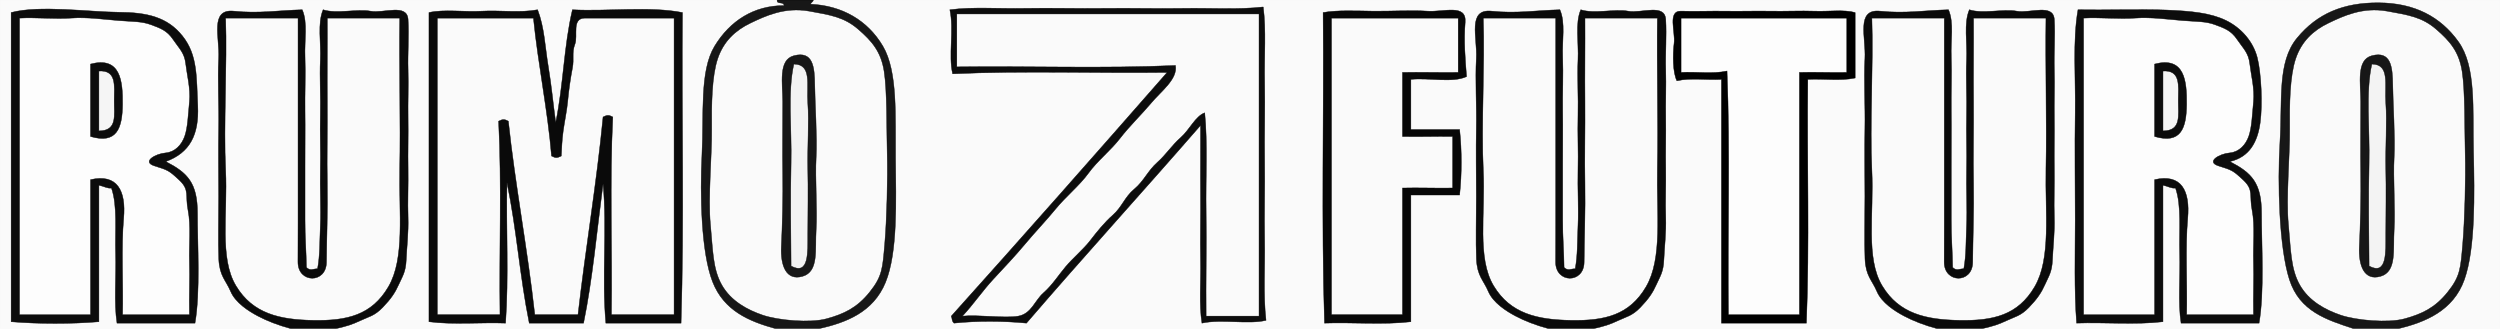 <?xml version="1.0" encoding="UTF-8"?>
<svg viewBox="0 0 1795 236" xmlns="http://www.w3.org/2000/svg" xmlns:v="https://svgstorm.com">
<g fill="None" fill-opacity="0" stroke="#000" stroke-opacity=".02" stroke-width=".3">
<path d="m0 236h209c-9.63-2.59-17.37-5.67-23.92-9.13-6.54-3.46-16.01-9.47-19.47-17.62-3.47-8.16-8.01-11-8.54-23.33-0.54-12.33-0.05-30.12-0.07-44.92s-0.32-33.66 0-49-0.84-34.89 0-50-6.67-35.87 11-34 32.13-0.57 49-1c4.1 9.42 1.51 21.75 2 34s-0.2 26.42 0 39-0.05 26.37 0 39c0.06 12.63 0.06 26.57 0 39s0.93 23.11 1 34c2.76 2.89 5.3 0.8 8 1 1.81-9.99 1.45-18.79 2-31s-0.34-27.35 0-40-0.35-26.25 0-39-0.59-27.42 0-40-2.18-26.19 2-36c9.57 3.13 24.44-0.76 34 1s26.29-5.74 27 6c0.7 11.75-0.35 24.28 0 36s-0.21 23.38 0 35-0.22 24.61 0 36-0.39 24.19 0 35-0.98 21.99-1.34 30.68c-0.35 8.69-2.78 11.8-5.37 17.62s-5.6 10.31-11.54 16.45c-5.94 6.15-9.99 6.61-16 9.44-6 2.84-9.93 4.06-17.75 5.81h316c-19.13-5.24-37.25-12.86-45.39-33.75-8.15-20.9-9.08-62.22-7.61-91.25s-1.8-59.99 9.13-77.92 27.97-29.15 49.87-29.08c-0.42-3.28-5.45-0.46-5-4h-558v236m119-120c15.64 8.05 22.82 15.33 22.78 37.22s2.13 56.75-1.78 78.78c-17.7-0.02-38.32-0.02-56 0-2.3-14.21-0.48-33.97-1-50s1.51-34.11-3-47c-2.61 0.55-5.35-1.27-9-2 0.02 32.53-0.03 66.19 0 98-19.63 1.67-43.47 1.64-63 0v-222c20.39-5.47 56.89-0.34 77.22-0.22 20.34 0.12 35.02 3.46 45.86 17.14 10.85 13.67 9.95 29.34 10.92 50.08s-5.71 33.73-23 40m267-109c4.92 12.85 5.33 26.69 7.66 40.68s3.39 25.96 5.34 40.32c5.7-27.99 5.78-54.54 12-81 25.07 1.33 55.51-2.64 79 2-0.67 73.41 1.34 149.34-1 223-17.05-0.06-36.97 0.01-54 0-3-32.67 1-67.74-2-100-4.49 34.03-7.52 68.31-14 100-12.05-0.04-26.96-0.04-39 0-7.05-35.2-8.76-65.57-16-101-0.66 33.58 1.33 67.87-1 101-17.33-0.67-38.06 1.29-55-1v-222c10.81-2.5 25.19-0.26 38-1s27.52 1.38 40-1z"/>
</g>
<g fill="None" fill-opacity="0" stroke="#000" stroke-opacity=".91" stroke-width=".3">
<path d="m557 236h31c19.26-4.31 38.94-11.66 47.8-33.25s7.48-58.31 7.2-88.75 1.76-62.52-9.13-80.92c-10.89-18.39-29.19-29.08-51.87-30.08 0.3-1.25 1.83-1.71 2-3h-26c-0.45 3.54 4.58 0.72 5 4-21.9-0.07-38.94 11.15-49.87 29.08s-7.66 48.89-9.13 77.92-0.54 70.35 7.61 91.25c8.14 20.89 26.26 28.51 45.39 33.75m24-228c15.33 2.75 25.05 4.25 35.1 12.91 10.05 8.65 16.49 16.23 18.7 30.34 2.2 14.11 1.73 40.22 2.2 58.75s-0.27 47.9-1.78 65.22c-1.5 17.33-1.63 23.1-10.81 34.53-9.17 11.43-18.52 15.66-30.66 19.05s-35.13 1.18-46.05-2.51c-10.93-3.7-22.81-10.02-29.4-21.59-6.59-11.58-6.43-24.82-8.23-43.77-1.79-18.96 1.13-49.75 0.93-67.93s0.07-38.18 4.26-50.75c4.2-12.57 12.7-20.47 23.49-25.64s24.73-11.75 42.25-8.61z"/>
</g>
<g fill="None" fill-opacity="0" stroke="#000" stroke-opacity=".02" stroke-width=".3">
<path d="m588 236h524c-9.63-2.59-17.37-5.67-23.92-9.13-6.54-3.46-16.01-9.47-19.47-17.62-3.47-8.16-8.01-11-8.54-23.33-0.54-12.33-0.05-30.12-0.07-44.92s-0.32-33.66 0-49-0.84-34.89 0-50-6.67-35.87 11-34 32.13-0.57 49-1c4.1 9.42 1.51 21.75 2 34s-0.2 26.42 0 39-0.05 26.37 0 39 0.06 26.57 0 39 0.93 23.11 1 34c2.76 2.89 5.3 0.8 8 1 1.81-9.99 1.45-18.79 2-31s-0.34-27.35 0-40-0.35-26.25 0-39-0.59-27.42 0-40-2.18-26.19 2-36c9.57 3.13 24.44-0.76 34 1s26.29-5.74 27 6c0.7 11.75-0.35 24.28 0 36s-0.21 23.38 0 35-0.22 24.61 0 36-0.39 24.19 0 35-0.98 21.99-1.34 30.68c-0.35 8.69-2.78 11.8-5.37 17.62s-5.6 10.31-11.54 16.45c-5.94 6.15-9.99 6.61-16 9.44-6 2.84-9.92 4.06-17.75 5.81h247c-9.63-2.59-17.37-5.67-23.92-9.13-6.54-3.46-16.01-9.47-19.47-17.62-3.47-8.16-8.01-11-8.54-23.33-0.54-12.33-0.05-30.12-0.07-44.92s-0.32-33.66 0-49-0.84-34.89 0-50-6.67-35.87 11-34 32.13-0.57 49-1c4.1 9.42 1.51 21.75 2 34s-0.2 26.42 0 39-0.05 26.37 0 39c0.06 12.63 0.06 26.57 0 39s0.93 23.11 1 34c2.76 2.89 5.3 0.8 8 1 1.81-9.99 1.45-18.79 2-31s-0.34-27.35 0-40-0.35-26.25 0-39-0.59-27.42 0-40-2.18-26.19 2-36c9.57 3.13 24.44-0.76 34 1s26.29-5.74 27 6c0.7 11.75-0.35 24.28 0 36s-0.21 23.38 0 35-0.22 24.61 0 36-0.39 24.19 0 35-0.98 21.99-1.34 30.68c-0.35 8.69-2.79 11.8-5.37 17.62-2.59 5.82-5.6 10.31-11.54 16.45-5.94 6.15-9.99 6.61-16 9.44-6 2.84-9.92 4.06-17.75 5.81h267c-19.61-6.41-38.84-12.46-46.19-35.25s-8.67-68.84-6.81-98.75-2.12-57.24 12.3-74.7c14.41-17.47 33.06-25.48 58.7-25.3s44.21 9.96 57.13 27.92 10.17 48.33 10.87 79.08 1.36 69.42-6.58 91.77c-7.93 22.35-28.07 30.54-47.42 35.23h73v-236h-1211c-0.17 1.29-1.7 1.75-2 3 22.68 1 40.98 11.69 51.87 30.08 10.89 18.4 8.85 50.48 9.13 80.92s1.66 67.16-7.2 88.75-28.54 28.94-47.8 33.25m319-231c2.19 16.35 0.63 35.55 1 54s-0.27 38.27 0 57-0.35 38.16 0 57-1.09 38.59 1 57c-13.03 3.16-31.53-1.1-46 2-2.18-13.41-0.67-29.47-1-45s0.17-32.13 0-48 0.13-33.02 0-49c-41.48 47.69-83.78 94.09-125 142-16.76-1.62-35.27-1.69-52 0-1.88-1.73-1.1-3.04-2-5 51.5-57.3 103.25-115.92 155-175-51.24 0.67-103.2-1.33-154 1-3.16-13.02 1.1-31.53-2-46 16.35-2.19 35.54-0.63 54-1s38.27 0.27 57 0 38.16 0.34 57 0 38.59 1.09 57-1m146 50c-10.49 4.76-26.95 0.62-40 2v36h35c1.63 15.14 1.63 31.85 0 47h-35c0.02 30.19-0.03 61.53 0 91-19.36 2.34-42.33 0.28-62 1-2.34-72.99-0.32-149.73-1-223 9.97-1.85 24.1-1.16 36-1s27.36-0.78 39 0 28.1-5.48 27 8 0 26.1 1 39m279-46c-0.03 14.71-0.03 32.31 0 47-10.83 2.3-22.75 0.36-34 1-0.66 58.13 1.32 117.89-1 175-19.38 0-41.61-0.05-61 0-0.01-57.5 0.01-116.81 0-175-10.59 0.64-21.86-1.29-32 1-3.01-6.01-3-18.79-2-27s-4.92-23.4 5.03-23.02c9.94 0.38 21.71-0.19 31.97 0.02 10.27 0.21 21.68-0.22 32 0s21.86-0.37 32 0 20.91-1.28 29 1m269 107c15.64 8.05 22.82 15.33 22.78 37.22s2.14 56.75-1.78 78.78c-17.7-0.02-38.32-0.02-56 0-2.3-14.21-0.48-33.97-1-50s1.51-34.11-3-47c-2.61 0.55-5.35-1.27-9-2 0.02 32.53-0.03 66.19 0 98-19.36 2.34-42.33 0.28-62 1-1.8-23.76-1.02-49.14-1-74s-0.41-52.19 0-77-1.95-51.61 2-74c18.44 0.36 45.35-0.53 63.25 0.2 17.89 0.72 31.87 2.05 43.05 7.51 11.19 5.47 19.52 15.4 22.41 26.59 2.89 11.18 3.91 33.64 2.08 46.93-1.84 13.29-7.41 24.54-21.79 27.77z"/>
</g>
<g fill="None" fill-opacity="0" stroke="#000" stroke-opacity=".91" stroke-width=".3">
<path d="m1690 236h32c19.35-4.69 39.49-12.88 47.42-35.23 7.94-22.35 7.28-61.02 6.58-91.77s2.05-61.12-10.87-79.08-31.49-27.74-57.13-27.92-44.29 7.83-58.7 25.3c-14.42 17.46-10.44 44.79-12.3 74.7s-0.54 75.96 6.81 98.75 26.58 28.84 46.19 35.25m24-228c15.33 2.75 25.05 4.25 35.1 12.91 10.05 8.65 16.49 16.23 18.7 30.34s1.73 40.22 2.2 58.75-0.28 47.9-1.78 65.22c-1.5 17.33-1.63 23.1-10.81 34.53-9.17 11.43-18.52 15.66-30.66 19.05-12.13 3.39-35.13 1.18-46.05-2.51-10.93-3.7-22.81-10.02-29.4-21.59-6.59-11.58-6.43-24.82-8.23-43.77-1.79-18.96 1.12-49.75 0.93-67.93s0.07-38.18 4.26-50.75c4.2-12.57 12.7-20.48 23.49-25.64 10.79-5.17 24.73-11.75 42.25-8.61z"/>
</g>
<g fill="None" fill-opacity="0" stroke="#000" stroke-opacity=".95" stroke-width=".3">
<path d="m907 5c-18.41 2.09-38.16 0.66-57 1s-38.27-0.27-57 0-38.54-0.37-57 0-37.65-1.19-54 1c3.1 14.47-1.16 32.98 2 46 50.8-2.33 102.76-0.33 154-1-51.75 59.08-103.5 117.7-155 175 0.9 1.96 0.12 3.27 2 5 16.73-1.69 35.24-1.62 52 0 41.22-47.91 83.52-94.31 125-142 0.13 15.98-0.17 33.13 0 49s-0.33 32.47 0 48-1.18 31.59 1 45c14.47-3.1 32.97 1.16 46-2-2.09-18.41-0.65-38.16-1-57s0.27-38.27 0-57 0.37-38.55 0-57 1.19-37.65-1-54m-3 5v217h-38c-0.28-24.34 0.38-50.88 0-75s1.17-49.62-1-71c-6.7 2.39-10.79 12.08-17.25 17.75-6.47 5.67-10.35 12.12-16.98 18.02s-9.59 13.4-16.36 18.98c-6.76 5.58-8.89 12.93-15.21 18.5-6.32 5.56-11.73 12.36-16.46 18.5s-12.31 12.48-17.45 18.55c-5.14 6.08-9.68 13.36-16.05 18.95-6.36 5.58-8.61 15.08-18.24 16.75-9.64 1.66-29.44-1.24-40 0 8.32-9.01 14.38-18.14 22.39-26.75 8.02-8.62 15.61-16.62 22.74-25.17s15.15-16.86 22.06-25.33 17.16-16.85 23.4-25.5c6.24-8.66 15.98-16.31 22.66-25s15.49-17.14 22.5-25.5 18.97-17.03 17.25-26.75c-51.83 2.33-104.75 0.33-157 1v-38h217z"/>
</g>
<g fill="None" fill-opacity="0" stroke="#000" stroke-opacity=".95" stroke-width=".3">
<path d="m119 116c17.29-6.27 23.97-19.26 23-40s-0.07-36.41-10.92-50.08c-10.84-13.68-25.52-17.02-45.86-17.14-20.33-0.12-56.83-5.25-77.22 0.22v222c19.53 1.64 43.37 1.67 63 0-0.03-31.81 0.02-65.47 0-98 3.65 0.73 6.39 2.55 9 2 4.51 12.89 2.48 30.97 3 47s-1.3 35.79 1 50c17.68-0.02 38.3-0.02 56 0 3.91-22.03 1.74-56.89 1.78-78.78s-7.14-29.17-22.78-37.22m17 110h-48c0.53-21.04-1.05-49.23 0.78-69.22 1.83-20-4.68-32.19-23.78-27.78 0.03 31.5-0.02 64.81 0 97h-51v-213c11.72-0.63 25.48 0.84 37 0s24.2 0.99 34.22 1.78 16.51 0.48 23.08 2.93c6.58 2.45 11.52 4.05 15.89 10.54s8.23 9.55 9.12 17.45 3.59 17.78 2.69 27.3-1.2 18.45-3.35 24.7-6.96 11.55-13.9 12.1-17.27 6.32-7.85 9.32c9.42 2.99 10.15 3.01 17.8 10.18 7.64 7.17 4.13 10.88 6.3 21.7 2.16 10.83 0.62 25.26 1 37s-0.29 25.11 0 37z"/>
</g>
<g fill="None" fill-opacity="0" stroke="#000" stroke-opacity=".96" stroke-width=".3">
<path d="m209 236h32c7.82-1.75 11.75-2.97 17.75-5.81 6.01-2.83 10.06-3.29 16-9.44 5.94-6.14 8.95-10.63 11.54-16.45s5.02-8.93 5.37-17.62c0.36-8.69 1.73-19.87 1.34-30.68s0.22-23.61 0-35 0.21-24.38 0-36 0.35-23.28 0-35 0.7-24.25 0-36c-0.71-11.74-17.44-4.24-27-6s-24.43 2.13-34-1c-4.18 9.81-1.41 23.42-2 36s0.35 27.25 0 40 0.34 26.35 0 39 0.55 27.79 0 40-0.19 21.01-2 31c-2.7-0.2-5.24 1.89-8-1-0.07-10.89-1.06-21.57-1-34s0.06-26.37 0-39c-0.05-12.63 0.2-26.42 0-39s0.49-26.75 0-39 2.1-24.58-2-34c-16.87 0.43-31.33 2.87-49 1s-10.16 18.89-11 34 0.32 34.66 0 50-0.02 34.2 0 49-0.47 32.59 0.07 44.92c0.53 12.33 5.07 15.17 8.54 23.33 3.46 8.15 12.93 14.16 19.47 17.62 6.55 3.46 14.29 6.54 23.92 9.13m5-223v59c0 18.79 0.01 41.02 0 59s0.04 41.61-0.07 57.07c-0.11 15.47 20.37 15.7 20.47 0.18 0.09-15.53 0.97-38.08 0.6-56.25s0.19-40 0-59 0.14-40.75 0-60h52c-0.5 33.03 0.67 75.95 0 108s3.83 64.49-8.13 84.92c-11.96 20.42-29.75 24.49-53.87 24.08s-43.5-4.68-55.57-24.77-5.86-51.28-7.43-83.23 1.17-75.95 0-109h52z"/>
</g>
<g fill="None" fill-opacity="0" stroke="#000" stroke-opacity=".96" stroke-width=".3">
<path d="m386 7c-12.48 2.38-27.19 0.26-40 1s-27.19-1.5-38 1v222c16.94 2.29 37.67 0.33 55 1 2.33-33.13 0.34-67.42 1-101 7.24 35.43 8.95 65.8 16 101 12.04-0.04 26.95-0.04 39 0 6.48-31.69 9.51-65.97 14-100 3 32.26-1 67.33 2 100 17.03 0.01 36.95-0.06 54 0 2.34-73.66 0.33-149.59 1-223-23.49-4.64-53.93-0.67-79-2-6.22 26.46-6.3 53.01-12 81-1.95-14.36-3.01-26.33-5.34-40.32s-2.74-27.83-7.66-40.68m-3 6c3.35 33.34 10.28 66.16 13 99 2.87 1.55 4.07 1.48 7 0 0.33-5.77 0.41-10.67 1.35-17.69 0.94-7.03 2.69-14.91 3.32-21.98 0.62-7.08 1.97-16.45 3.32-23.34 1.36-6.89-0.56-11.12 1.81-17.24s-2.61-18.72 7.2-18.75c9.81-0.02 21.78 0.01 32 0s21.67 0.01 32 0v213h-45c0.65-47.12-1.31-95.99 1-142-2.87-1.55-4.07-1.48-7 0-4.59 47.49-12.6 94.53-18 142h-31c-5.2-47.01-14.13-93.37-19-139-2.87-1.55-4.07-1.48-7 0 2.33 45.13 0.34 92.87 1 139h-45v-213h69z"/>
</g>
<g fill="None" fill-opacity="0" stroke="#000" stroke-opacity=".97" stroke-width=".3">
<path d="m1053 55c-1-12.9-2.1-25.52-1-39s-15.36-7.22-27-8-27.1 0.16-39 0-26.03-0.85-36 1c0.68 73.27-1.34 150.01 1 223 19.67-0.72 42.64 1.34 62-1-0.03-29.47 0.02-60.81 0-91h35c1.63-15.15 1.63-31.86 0-47h-35v-36c13.05-1.38 29.51 2.76 40-2m-6-42v39c-13.21 0.19-27.59-0.27-40 0 0.05 14.43 0.04 31.56 0 46 11.09 0.32 24.12-0.23 36 0v37c-11.89 0.23-24.91-0.32-36 0 0.05 29.5-0.04 60.8 0 91h-51v-213h91z"/>
</g>
<g fill="None" fill-opacity="0" stroke="#000" stroke-opacity=".96" stroke-width=".3">
<path d="m1112 236h32c7.83-1.75 11.75-2.97 17.75-5.81 6.01-2.83 10.06-3.29 16-9.44 5.94-6.14 8.95-10.63 11.54-16.45s5.02-8.93 5.37-17.62c0.36-8.69 1.73-19.87 1.34-30.68s0.22-23.61 0-35 0.21-24.38 0-36 0.35-23.28 0-35 0.7-24.25 0-36c-0.71-11.74-17.44-4.24-27-6s-24.43 2.13-34-1c-4.18 9.81-1.41 23.42-2 36s0.35 27.25 0 40 0.34 26.35 0 39 0.55 27.79 0 40-0.19 21.01-2 31c-2.7-0.2-5.24 1.89-8-1-0.07-10.89-1.06-21.57-1-34s0.05-26.37 0-39 0.2-26.42 0-39 0.49-26.75 0-39 2.1-24.58-2-34c-16.87 0.43-31.33 2.87-49 1s-10.16 18.89-11 34 0.32 34.66 0 50-0.02 34.2 0 49-0.47 32.59 0.07 44.92c0.53 12.33 5.07 15.17 8.54 23.33 3.46 8.15 12.93 14.16 19.47 17.62 6.55 3.46 14.29 6.54 23.92 9.13m5-223v59c0 18.79 0.01 41.02 0 59s0.04 41.61-0.07 57.07c-0.11 15.47 20.37 15.7 20.47 0.18 0.09-15.53 0.97-38.08 0.6-56.25s0.19-40 0-59 0.14-40.75 0-60h52c-0.5 33.03 0.67 75.95 0 108s3.83 64.5-8.13 84.92-29.75 24.49-53.87 24.08-43.5-4.68-55.57-24.77-5.86-51.28-7.43-83.23 1.18-75.95 0-109h52z"/>
</g>
<g fill="None" fill-opacity="0" stroke="#000" stroke-width=".3">
<path d="m1332 9c-8.09-2.28-18.86-0.63-29-1s-21.68 0.22-32 0-21.73 0.21-32 0c-10.26-0.21-22.03 0.36-31.97-0.02-9.95-0.38-4.03 14.81-5.03 23.02s-1.01 20.99 2 27c10.14-2.29 21.41-0.36 32-1 0.01 58.19-0.01 117.5 0 175 19.39-0.05 41.62 0 61 0 2.32-57.11 0.34-116.87 1-175 11.25-0.64 23.17 1.3 34-1-0.03-14.69-0.03-32.29 0-47m-6 4v39c-11.23 0.25-23.56-0.35-34 0 0.02 57.16-0.01 116.14 0 174h-51c-0.67-58.24 1.33-117.2-1-175-10.5 2.29-22.08 0.36-33 1v-39h119z"/>
</g>
<g fill="None" fill-opacity="0" stroke="#000" stroke-opacity=".96" stroke-width=".3">
<path d="m1391 236h32c7.83-1.75 11.75-2.97 17.75-5.81 6.01-2.83 10.06-3.29 16-9.44 5.94-6.14 8.95-10.63 11.54-16.45 2.58-5.82 5.02-8.93 5.37-17.62 0.36-8.69 1.73-19.87 1.34-30.68s0.22-23.61 0-35 0.21-24.38 0-36 0.35-23.28 0-35 0.7-24.25 0-36c-0.71-11.74-17.44-4.24-27-6s-24.43 2.13-34-1c-4.18 9.81-1.41 23.42-2 36s0.35 27.25 0 40 0.34 26.35 0 39 0.55 27.79 0 40-0.19 21.01-2 31c-2.7-0.2-5.24 1.89-8-1-0.07-10.89-1.06-21.57-1-34s0.06-26.37 0-39c-0.05-12.63 0.2-26.42 0-39s0.49-26.75 0-39 2.1-24.58-2-34c-16.87 0.43-31.33 2.87-49 1s-10.16 18.89-11 34 0.32 34.66 0 50-0.02 34.2 0 49-0.47 32.59 0.07 44.92c0.53 12.33 5.07 15.17 8.54 23.33 3.46 8.15 12.93 14.16 19.47 17.62 6.55 3.46 14.29 6.54 23.92 9.13m5-223v59c0 18.79 0.01 41.02 0 59s0.04 41.61-0.07 57.07c-0.11 15.47 20.37 15.7 20.47 0.18 0.09-15.53 0.97-38.08 0.6-56.25s0.19-40 0-59 0.14-40.75 0-60h52c-0.5 33.03 0.67 75.95 0 108s3.84 64.5-8.13 84.92-29.75 24.49-53.87 24.08-43.49-4.68-55.57-24.77-5.86-51.28-7.43-83.23 1.18-75.95 0-109h52z"/>
</g>
<g fill="None" fill-opacity="0" stroke="#000" stroke-opacity=".95" stroke-width=".3">
<path d="m1601 116c14.38-3.23 19.95-14.48 21.79-27.77 1.83-13.29 0.81-35.75-2.08-46.93-2.89-11.19-11.22-21.12-22.41-26.59-11.18-5.46-25.16-6.79-43.05-7.51-17.9-0.73-44.81 0.16-63.25-0.2-3.95 22.39-1.59 49.19-2 74s0.02 52.14 0 77-0.8 50.24 1 74c19.67-0.72 42.64 1.34 62-1-0.03-31.81 0.02-65.47 0-98 3.65 0.73 6.39 2.55 9 2 4.51 12.89 2.48 30.97 3 47s-1.3 35.79 1 50c17.68-0.02 38.3-0.02 56 0 3.92-22.03 1.74-56.89 1.78-78.78s-7.14-29.17-22.78-37.22m17 110h-48c0.52-21.04-1.05-49.23 0.78-69.22 1.82-20-4.67-32.19-23.78-27.78 0.03 31.5-0.02 64.81 0 97h-51v-213c11.72-0.63 25.48 0.84 37 0s24.2 0.99 34.22 1.78 16.51 0.49 23.08 2.93c6.58 2.45 11.53 4.05 15.89 10.54 4.37 6.49 8.23 9.55 9.12 17.45s3.59 17.78 2.69 27.3-1.2 18.45-3.35 24.7-6.96 11.55-13.9 12.1-17.27 6.32-7.85 9.32c9.42 2.99 10.15 3.01 17.8 10.18 7.64 7.18 4.14 10.88 6.3 21.7 2.16 10.83 0.62 25.26 1 37s-0.28 25.11 0 37z"/>
</g>
<g fill="None" fill-opacity="0" stroke="#000" stroke-opacity=".02" stroke-width=".3">
<path d="m581 8c-17.52-3.14-31.46 3.44-42.25 8.61s-19.29 13.07-23.49 25.64c-4.19 12.57-4.46 32.57-4.26 50.75s-2.72 48.97-0.93 67.93c1.8 18.95 1.64 32.19 8.23 43.77 6.59 11.57 18.47 17.89 29.4 21.59 10.92 3.69 33.91 5.9 46.05 2.51s21.49-7.62 30.66-19.05c9.18-11.43 9.31-17.2 10.81-34.53 1.51-17.32 2.25-46.69 1.78-65.22s0-44.64-2.2-58.75c-2.21-14.11-8.65-21.69-18.7-30.34-10.05-8.66-19.77-10.16-35.1-12.91m-11 32c13.71-3.6 14.88 7.97 15 21 0.13 13.03 1.82 37.3 1 52s0.89 37.75 0 52 2.05 29.99-9.75 33.4c-11.79 3.42-15.94-7.75-15.25-21.4s1.3-37.45 1-52 0.07-38.81 0-52-3.32-30.03 8-33z"/>
</g>
<g fill="None" fill-opacity="0" stroke="#000" stroke-opacity=".02" stroke-width=".3">
<path d="m1714 8c-17.52-3.14-31.46 3.44-42.25 8.61-10.79 5.16-19.29 13.07-23.49 25.64-4.19 12.57-4.45 32.57-4.26 50.75s-2.72 48.97-0.93 67.93c1.8 18.95 1.64 32.19 8.23 43.77 6.59 11.57 18.47 17.89 29.4 21.59 10.92 3.69 33.92 5.9 46.05 2.51 12.14-3.39 21.49-7.62 30.66-19.05 9.18-11.43 9.31-17.2 10.81-34.53 1.5-17.32 2.25-46.69 1.78-65.22s0.01-44.64-2.2-58.75-8.65-21.69-18.7-30.34c-10.05-8.66-19.77-10.16-35.1-12.91m-11 32c13.71-3.6 14.87 7.98 15 21 0.13 13.03 1.82 37.3 1 52s0.89 37.75 0 52 2.05 29.99-9.75 33.4c-11.79 3.42-15.94-7.75-15.25-21.4s1.3-37.45 1-52 0.07-38.81 0-52-3.32-30.03 8-33z"/>
</g>
<g fill="None" fill-opacity="0" stroke="#000" stroke-opacity=".02" stroke-width=".3">
<path d="m904 10h-217v38c52.25-0.67 105.17 1.33 157-1 1.72 9.72-10.24 18.39-17.25 26.75s-15.82 16.81-22.5 25.5-16.42 16.34-22.66 25c-6.24 8.65-16.49 17.03-23.4 25.5s-14.93 16.78-22.06 25.33-14.72 16.55-22.74 25.17c-8.01 8.61-14.07 17.74-22.39 26.75 10.56-1.24 30.36 1.66 40 0 9.63-1.67 11.88-11.17 18.24-16.75 6.37-5.59 10.91-12.87 16.05-18.95 5.14-6.07 12.72-12.41 17.45-18.55s10.14-12.94 16.46-18.5c6.32-5.57 8.45-12.92 15.21-18.5 6.77-5.58 9.73-13.08 16.36-18.98s10.51-12.35 16.98-18.02c6.46-5.67 10.55-15.36 17.25-17.75 2.17 21.38 0.62 46.88 1 71s-0.28 50.66 0 75h38v-217z"/>
</g>
<g fill="None" fill-opacity="0" stroke="#000" stroke-opacity=".01" stroke-width=".3">
<path d="m136 225c-0.29-11.89 0.38-25.26 0-37s1.16-26.17-1-37c-2.17-10.82 1.34-14.53-6.3-21.7-7.65-7.17-8.38-7.19-17.8-10.18-9.42-3 0.91-8.77 7.85-9.32s11.75-5.85 13.9-12.1 2.45-15.18 3.35-24.7-1.8-19.4-2.69-27.3-4.75-10.96-9.12-17.45-9.31-8.09-15.89-10.54c-6.57-2.45-13.06-2.14-23.08-2.93s-22.7-2.62-34.22-1.78-25.28-0.63-37 0v213h51c-0.02-32.19 0.03-65.5 0-97 19.1-4.41 25.61 7.78 23.78 27.78-1.83 19.99-0.25 48.18-0.78 69.22h48m-71-128c-0.01-16.39 0.07-35.6 0-52 21.53-5.68 23.2 12.04 23 29s-4.04 28.6-23 23z"/>
</g>
<g fill="None" fill-opacity="0" stroke="#000" stroke-opacity=".02" stroke-width=".3">
<path d="m214 13h-52c1.17 33.05-1.57 77.05 0 109s-4.64 63.14 7.43 83.23 31.45 24.36 55.57 24.77 41.91-3.66 53.87-24.08c11.96-20.43 7.46-52.87 8.13-84.92s-0.5-74.97 0-108h-52c0.14 19.25-0.19 41 0 60s-0.37 40.83 0 59-0.51 40.72-0.6 56.25c-0.1 15.52-20.58 15.29-20.47-0.18 0.11-15.46 0.06-39.09 0.07-57.07s0-40.21 0-59v-59z"/>
</g>
<g fill="None" fill-opacity="0" stroke="#000" stroke-opacity=".02" stroke-width=".3">
<path d="m383 13h-69v213h45c-0.66-46.13 1.33-93.87-1-139 2.93-1.48 4.13-1.55 7 0 4.87 45.63 13.8 91.99 19 139h31c5.4-47.47 13.41-94.51 18-142 2.93-1.48 4.13-1.55 7 0-2.31 46.01-0.35 94.88-1 142h45v-213c-10.33 0.01-21.78-0.01-32 0s-22.19-0.02-32 0c-9.81 0.03-4.83 12.63-7.2 18.75s-0.45 10.35-1.81 17.24c-1.35 6.89-2.7 16.26-3.32 23.34-0.63 7.07-2.38 14.95-3.32 21.98-0.94 7.02-1.02 11.92-1.35 17.69-2.93 1.48-4.13 1.55-7 0-2.72-32.84-9.65-65.66-13-99z"/>
</g>
<g fill="None" fill-opacity="0" stroke="#000" stroke-opacity=".02" stroke-width=".3">
<path d="m1047 13h-91v213h51c-0.04-30.2 0.05-61.5 0-91 11.09-0.32 24.11 0.23 36 0v-37c-11.88-0.23-24.91 0.32-36 0 0.04-14.44 0.05-31.57 0-46 12.41-0.27 26.79 0.19 40 0v-39z"/>
</g>
<g fill="None" fill-opacity="0" stroke="#000" stroke-opacity=".02" stroke-width=".3">
<path d="m1117 13h-52c1.18 33.05-1.57 77.05 0 109s-4.64 63.14 7.43 83.23 31.45 24.36 55.57 24.77 41.91-3.66 53.87-24.08 7.46-52.87 8.13-84.92-0.5-74.97 0-108h-52c0.14 19.25-0.19 41 0 60s-0.37 40.83 0 59-0.51 40.72-0.6 56.25c-0.1 15.52-20.58 15.29-20.47-0.18 0.11-15.46 0.06-39.09 0.07-57.07s0-40.21 0-59v-59z"/>
</g>
<g fill="None" fill-opacity="0" stroke="#000" stroke-opacity=".01" stroke-width=".3">
<path d="m1326 13h-119v39c10.92-0.64 22.5 1.29 33-1 2.33 57.8 0.33 116.76 1 175h51c-0.01-57.86 0.02-116.84 0-174 10.44-0.35 22.77 0.25 34 0v-39z"/>
</g>
<g fill="None" fill-opacity="0" stroke="#000" stroke-opacity=".02" stroke-width=".3">
<path d="m1396 13h-52c1.18 33.05-1.57 77.05 0 109s-4.65 63.14 7.43 83.23 31.45 24.36 55.57 24.77 41.9-3.66 53.87-24.08 7.46-52.87 8.13-84.92-0.5-74.97 0-108h-52c0.14 19.25-0.19 41 0 60s-0.37 40.83 0 59-0.51 40.72-0.6 56.25c-0.1 15.52-20.58 15.29-20.47-0.18 0.11-15.46 0.06-39.09 0.07-57.07s0-40.21 0-59v-59z"/>
</g>
<g fill="None" fill-opacity="0" stroke="#000" stroke-opacity=".01" stroke-width=".3">
<path d="m1618 225c-0.28-11.89 0.38-25.26 0-37s1.16-26.17-1-37c-2.16-10.82 1.34-14.52-6.3-21.7-7.65-7.17-8.38-7.19-17.8-10.18-9.42-3 0.91-8.77 7.85-9.32s11.75-5.85 13.9-12.1 2.45-15.18 3.35-24.7-1.8-19.4-2.69-27.3-4.75-10.96-9.12-17.45c-4.36-6.49-9.31-8.09-15.89-10.54-6.57-2.44-13.06-2.14-23.08-2.93s-22.7-2.62-34.22-1.78-25.28-0.63-37 0v213h51c-0.02-32.19 0.03-65.5 0-97 19.11-4.41 25.6 7.78 23.78 27.78-1.83 19.99-0.26 48.18-0.78 69.22h48m-71-128c-0.01-16.39 0.07-35.6 0-52 21.53-5.68 23.2 12.04 23 29s-4.04 28.6-23 23z"/>
</g>
<g fill="None" fill-opacity="0" stroke="#000" stroke-opacity=".91" stroke-width=".3">
<path d="m570 40c-11.32 2.97-8.07 19.81-8 33s-0.3 37.45 0 52-0.31 38.35-1 52 3.46 24.82 15.25 21.4c11.8-3.41 8.86-19.15 9.75-33.4s-0.82-37.3 0-52-0.87-38.97-1-52c-0.12-13.03-1.29-24.6-15-21m-2 151c-0.15-22.21-0.58-49.94 0-74s-2.58-51.15 2-71c13.26 0.18 9 14.97 10 28s-0.36 33.3 0 47 0.05 33.93 0 47 1.01 30.08-12 23z"/>
</g>
<g fill="None" fill-opacity="0" stroke="#000" stroke-opacity=".91" stroke-width=".3">
<path d="m1703 40c-11.32 2.97-8.07 19.81-8 33s-0.3 37.45 0 52-0.31 38.35-1 52 3.46 24.82 15.25 21.4c11.8-3.41 8.86-19.15 9.75-33.4s-0.82-37.3 0-52-0.87-38.97-1-52c-0.13-13.02-1.29-24.6-15-21m-2 151c-0.15-22.21-0.58-49.94 0-74s-2.58-51.14 2-71c13.26 0.18 9 14.97 10 28s-0.36 33.3 0 47 0.05 33.93 0 47 1.01 30.08-12 23z"/>
</g>
<g fill="None" fill-opacity="0" stroke="#000" stroke-opacity=".95" stroke-width=".3">
<path d="m65 98c18.96 5.6 22.8-6.04 23-23s-1.47-34.68-23-29c0.07 16.4-0.01 35.61 0 52m6-4v-43c12.75-0.75 11.12 10.22 11 21s2.56 21.91-11 22z"/>
</g>
<g fill="None" fill-opacity="0" stroke="#000" stroke-opacity=".95" stroke-width=".3">
<path d="m1547 98c18.96 5.6 22.8-6.04 23-23s-1.47-34.68-23-29c0.07 16.4-0.01 35.61 0 52m6-4v-43c12.75-0.75 11.12 10.22 11 21s2.56 21.91-11 22z"/>
</g>
<g fill="None" fill-opacity="0" stroke="#000" stroke-opacity=".05" stroke-width=".3">
<path d="m568 191c13.01 7.08 11.95-9.93 12-23s0.36-33.3 0-47 1-33.97 0-47 3.26-27.82-10-28c-4.58 19.85-1.42 46.94-2 71s-0.15 51.79 0 74z"/>
</g>
<g fill="None" fill-opacity="0" stroke="#000" stroke-opacity=".05" stroke-width=".3">
<path d="m1701 191c13.01 7.08 11.95-9.93 12-23s0.36-33.3 0-47 1-33.97 0-47 3.26-27.82-10-28c-4.58 19.86-1.42 46.94-2 71s-0.15 51.79 0 74z"/>
</g>
<g fill="None" fill-opacity="0" stroke="#000" stroke-opacity=".04" stroke-width=".3">
<path d="m71 94c13.56-0.09 10.88-11.22 11-22s1.75-21.75-11-21v43z"/>
</g>
<g fill="None" fill-opacity="0" stroke="#000" stroke-opacity=".04" stroke-width=".3">
<path d="m1553 94c13.56-0.09 10.88-11.22 11-22s1.75-21.75-11-21v43z"/>
</g>
<g fill-opacity=".02" stroke="None">
<path d="m0 236h209c-9.63-2.59-17.37-5.67-23.92-9.13-6.54-3.46-16.01-9.47-19.47-17.62-3.47-8.16-8.01-11-8.54-23.33-0.54-12.33-0.05-30.12-0.07-44.92s-0.32-33.66 0-49-0.84-34.89 0-50-6.67-35.87 11-34 32.13-0.57 49-1c4.1 9.42 1.51 21.75 2 34s-0.2 26.42 0 39-0.05 26.37 0 39c0.06 12.63 0.06 26.57 0 39s0.93 23.11 1 34c2.76 2.89 5.3 0.8 8 1 1.81-9.99 1.45-18.79 2-31s-0.34-27.35 0-40-0.35-26.25 0-39-0.59-27.42 0-40-2.18-26.19 2-36c9.57 3.13 24.44-0.76 34 1s26.29-5.74 27 6c0.7 11.75-0.35 24.28 0 36s-0.21 23.38 0 35-0.22 24.61 0 36-0.39 24.19 0 35-0.98 21.99-1.34 30.68c-0.35 8.69-2.78 11.8-5.37 17.62s-5.6 10.31-11.54 16.45c-5.94 6.15-9.99 6.61-16 9.44-6 2.84-9.93 4.06-17.75 5.81h316c-19.13-5.24-37.25-12.86-45.39-33.75-8.15-20.9-9.08-62.22-7.61-91.25s-1.8-59.99 9.13-77.92 27.97-29.15 49.87-29.08c-0.42-3.28-5.45-0.46-5-4h-558v236m119-120c15.64 8.05 22.82 15.33 22.78 37.22s2.13 56.75-1.78 78.78c-17.7-0.02-38.32-0.02-56 0-2.3-14.21-0.48-33.97-1-50s1.51-34.11-3-47c-2.61 0.55-5.35-1.27-9-2 0.02 32.53-0.03 66.19 0 98-19.63 1.67-43.47 1.64-63 0v-222c20.39-5.47 56.89-0.34 77.22-0.22 20.34 0.12 35.02 3.46 45.86 17.14 10.85 13.67 9.95 29.34 10.92 50.08s-5.71 33.73-23 40m267-109c4.92 12.85 5.33 26.69 7.66 40.68s3.39 25.96 5.34 40.32c5.7-27.99 5.78-54.54 12-81 25.07 1.33 55.51-2.64 79 2-0.67 73.41 1.34 149.34-1 223-17.05-0.06-36.97 0.01-54 0-3-32.67 1-67.74-2-100-4.49 34.03-7.52 68.31-14 100-12.05-0.04-26.96-0.04-39 0-7.05-35.2-8.76-65.57-16-101-0.66 33.58 1.33 67.87-1 101-17.33-0.67-38.06 1.29-55-1v-222c10.81-2.5 25.19-0.26 38-1s27.52 1.38 40-1z"/>
</g>
<g fill-opacity=".91" stroke="None">
<path d="m557 236h31c19.26-4.31 38.94-11.66 47.8-33.25s7.48-58.31 7.2-88.75 1.76-62.52-9.13-80.92c-10.89-18.39-29.19-29.08-51.87-30.08 0.3-1.25 1.83-1.71 2-3h-26c-0.45 3.54 4.58 0.72 5 4-21.9-0.07-38.94 11.15-49.87 29.08s-7.66 48.89-9.13 77.92-0.54 70.35 7.61 91.25c8.14 20.89 26.26 28.51 45.39 33.75m24-228c15.33 2.75 25.05 4.25 35.1 12.91 10.05 8.65 16.49 16.23 18.7 30.34 2.2 14.11 1.73 40.22 2.2 58.75s-0.27 47.9-1.78 65.22c-1.5 17.33-1.63 23.1-10.81 34.53-9.17 11.43-18.52 15.66-30.66 19.05s-35.13 1.18-46.05-2.51c-10.93-3.7-22.81-10.02-29.4-21.59-6.59-11.58-6.43-24.82-8.23-43.77-1.79-18.96 1.13-49.75 0.93-67.93s0.07-38.18 4.26-50.75c4.2-12.57 12.7-20.47 23.49-25.64s24.73-11.75 42.25-8.61z"/>
</g>
<g fill-opacity=".02" stroke="None">
<path d="m588 236h524c-9.63-2.59-17.37-5.67-23.92-9.13-6.54-3.46-16.01-9.47-19.47-17.62-3.47-8.16-8.01-11-8.54-23.33-0.54-12.33-0.05-30.12-0.07-44.92s-0.32-33.66 0-49-0.84-34.89 0-50-6.67-35.87 11-34 32.13-0.57 49-1c4.1 9.42 1.51 21.75 2 34s-0.2 26.42 0 39-0.05 26.37 0 39 0.06 26.57 0 39 0.93 23.11 1 34c2.76 2.89 5.3 0.8 8 1 1.81-9.99 1.45-18.79 2-31s-0.34-27.35 0-40-0.35-26.25 0-39-0.59-27.42 0-40-2.18-26.19 2-36c9.57 3.13 24.44-0.76 34 1s26.29-5.74 27 6c0.7 11.75-0.35 24.28 0 36s-0.21 23.38 0 35-0.22 24.61 0 36-0.39 24.19 0 35-0.98 21.99-1.34 30.68c-0.35 8.69-2.78 11.8-5.37 17.62s-5.6 10.31-11.54 16.45c-5.94 6.15-9.99 6.61-16 9.44-6 2.84-9.92 4.06-17.75 5.81h247c-9.63-2.59-17.37-5.67-23.92-9.13-6.54-3.46-16.01-9.47-19.47-17.62-3.47-8.16-8.01-11-8.54-23.33-0.54-12.33-0.05-30.12-0.07-44.92s-0.32-33.66 0-49-0.84-34.89 0-50-6.67-35.87 11-34 32.13-0.57 49-1c4.1 9.42 1.51 21.75 2 34s-0.2 26.42 0 39-0.05 26.37 0 39c0.06 12.63 0.06 26.57 0 39s0.93 23.11 1 34c2.76 2.89 5.3 0.8 8 1 1.81-9.99 1.45-18.79 2-31s-0.34-27.35 0-40-0.35-26.25 0-39-0.59-27.42 0-40-2.18-26.19 2-36c9.57 3.13 24.44-0.76 34 1s26.29-5.74 27 6c0.7 11.75-0.35 24.28 0 36s-0.21 23.38 0 35-0.22 24.61 0 36-0.39 24.19 0 35-0.98 21.99-1.34 30.68c-0.35 8.69-2.79 11.8-5.37 17.62-2.59 5.82-5.6 10.31-11.54 16.45-5.94 6.15-9.99 6.61-16 9.44-6 2.84-9.92 4.06-17.75 5.81h267c-19.61-6.41-38.84-12.46-46.19-35.25s-8.67-68.84-6.81-98.75-2.12-57.24 12.3-74.7c14.41-17.47 33.06-25.48 58.7-25.3s44.21 9.96 57.13 27.92 10.17 48.33 10.87 79.08 1.36 69.42-6.58 91.77c-7.93 22.35-28.07 30.54-47.42 35.23h73v-236h-1211c-0.17 1.29-1.7 1.75-2 3 22.68 1 40.98 11.69 51.87 30.08 10.89 18.4 8.85 50.48 9.13 80.92s1.66 67.16-7.2 88.75-28.54 28.94-47.8 33.25m319-231c2.19 16.35 0.63 35.55 1 54s-0.27 38.27 0 57-0.35 38.16 0 57-1.09 38.59 1 57c-13.03 3.16-31.53-1.1-46 2-2.18-13.41-0.67-29.47-1-45s0.17-32.13 0-48 0.13-33.02 0-49c-41.48 47.69-83.78 94.09-125 142-16.76-1.62-35.27-1.69-52 0-1.88-1.73-1.1-3.04-2-5 51.5-57.3 103.25-115.92 155-175-51.24 0.67-103.2-1.33-154 1-3.16-13.02 1.1-31.53-2-46 16.35-2.19 35.54-0.63 54-1s38.27 0.27 57 0 38.16 0.34 57 0 38.59 1.09 57-1m146 50c-10.49 4.76-26.95 0.62-40 2v36h35c1.63 15.14 1.63 31.85 0 47h-35c0.02 30.19-0.03 61.53 0 91-19.36 2.34-42.33 0.28-62 1-2.34-72.99-0.32-149.73-1-223 9.97-1.85 24.1-1.16 36-1s27.36-0.78 39 0 28.1-5.48 27 8 0 26.1 1 39m279-46c-0.03 14.71-0.03 32.31 0 47-10.83 2.3-22.75 0.36-34 1-0.66 58.13 1.32 117.89-1 175-19.38 0-41.61-0.05-61 0-0.01-57.5 0.01-116.81 0-175-10.59 0.64-21.86-1.29-32 1-3.01-6.01-3-18.79-2-27s-4.92-23.4 5.03-23.02c9.94 0.38 21.71-0.19 31.97 0.02 10.27 0.21 21.68-0.22 32 0s21.86-0.37 32 0 20.91-1.28 29 1m269 107c15.64 8.05 22.82 15.33 22.78 37.22s2.14 56.75-1.78 78.78c-17.7-0.02-38.32-0.02-56 0-2.3-14.21-0.48-33.97-1-50s1.51-34.11-3-47c-2.61 0.55-5.35-1.27-9-2 0.02 32.53-0.03 66.19 0 98-19.36 2.34-42.33 0.28-62 1-1.8-23.76-1.02-49.14-1-74s-0.41-52.19 0-77-1.95-51.61 2-74c18.44 0.36 45.35-0.53 63.25 0.2 17.89 0.72 31.87 2.05 43.05 7.51 11.19 5.47 19.52 15.4 22.41 26.59 2.89 11.18 3.91 33.64 2.08 46.93-1.84 13.29-7.41 24.54-21.79 27.77z"/>
</g>
<g fill-opacity=".91" stroke="None">
<path d="m1690 236h32c19.35-4.69 39.49-12.88 47.42-35.23 7.94-22.35 7.28-61.02 6.58-91.77s2.05-61.12-10.87-79.08-31.49-27.74-57.13-27.92-44.29 7.83-58.7 25.3c-14.42 17.46-10.44 44.79-12.3 74.7s-0.54 75.96 6.81 98.75 26.58 28.84 46.19 35.25m24-228c15.33 2.75 25.05 4.25 35.1 12.91 10.05 8.65 16.49 16.23 18.7 30.34s1.73 40.22 2.2 58.75-0.28 47.9-1.78 65.22c-1.5 17.33-1.63 23.1-10.81 34.53-9.17 11.43-18.52 15.66-30.66 19.05-12.13 3.39-35.13 1.18-46.05-2.51-10.93-3.7-22.81-10.02-29.4-21.59-6.59-11.58-6.43-24.82-8.23-43.77-1.79-18.96 1.12-49.75 0.93-67.93s0.07-38.18 4.26-50.75c4.2-12.57 12.7-20.48 23.49-25.64 10.79-5.17 24.73-11.75 42.25-8.61z"/>
</g>
<g fill-opacity=".95" stroke="None">
<path d="m907 5c-18.41 2.09-38.16 0.66-57 1s-38.27-0.27-57 0-38.54-0.37-57 0-37.65-1.19-54 1c3.1 14.47-1.16 32.98 2 46 50.8-2.33 102.76-0.33 154-1-51.75 59.08-103.5 117.7-155 175 0.9 1.96 0.12 3.27 2 5 16.73-1.69 35.24-1.62 52 0 41.22-47.91 83.52-94.31 125-142 0.13 15.98-0.17 33.13 0 49s-0.33 32.47 0 48-1.18 31.59 1 45c14.47-3.1 32.97 1.16 46-2-2.09-18.41-0.65-38.16-1-57s0.27-38.27 0-57 0.37-38.55 0-57 1.19-37.65-1-54m-3 5v217h-38c-0.28-24.34 0.38-50.88 0-75s1.17-49.62-1-71c-6.7 2.39-10.79 12.08-17.25 17.75-6.47 5.67-10.35 12.12-16.98 18.02s-9.59 13.4-16.36 18.98c-6.76 5.58-8.89 12.93-15.21 18.5-6.32 5.56-11.73 12.36-16.46 18.5s-12.31 12.48-17.45 18.55c-5.14 6.08-9.68 13.36-16.05 18.95-6.36 5.58-8.61 15.08-18.24 16.75-9.64 1.66-29.44-1.24-40 0 8.32-9.01 14.38-18.14 22.39-26.75 8.02-8.62 15.61-16.62 22.74-25.17s15.15-16.86 22.06-25.33 17.16-16.85 23.4-25.5c6.24-8.66 15.98-16.31 22.66-25s15.49-17.14 22.5-25.5 18.97-17.03 17.25-26.75c-51.83 2.33-104.75 0.33-157 1v-38h217z"/>
</g>
<g fill-opacity=".95" stroke="None">
<path d="m119 116c17.29-6.27 23.97-19.26 23-40s-0.07-36.41-10.92-50.08c-10.84-13.68-25.52-17.02-45.86-17.14-20.33-0.12-56.83-5.25-77.22 0.22v222c19.53 1.64 43.37 1.67 63 0-0.03-31.81 0.02-65.47 0-98 3.65 0.73 6.39 2.55 9 2 4.51 12.89 2.48 30.97 3 47s-1.3 35.79 1 50c17.68-0.02 38.3-0.02 56 0 3.91-22.03 1.74-56.89 1.78-78.78s-7.14-29.17-22.78-37.22m17 110h-48c0.53-21.04-1.05-49.23 0.78-69.22 1.83-20-4.68-32.19-23.78-27.78 0.03 31.5-0.02 64.81 0 97h-51v-213c11.72-0.63 25.48 0.84 37 0s24.2 0.99 34.22 1.78 16.51 0.48 23.08 2.93c6.58 2.45 11.52 4.05 15.89 10.54s8.23 9.55 9.12 17.45 3.59 17.78 2.69 27.3-1.2 18.45-3.35 24.7-6.96 11.55-13.9 12.1-17.27 6.32-7.85 9.32c9.42 2.99 10.15 3.01 17.8 10.18 7.64 7.17 4.13 10.88 6.3 21.7 2.16 10.83 0.62 25.26 1 37s-0.29 25.11 0 37z"/>
</g>
<g fill-opacity=".96" stroke="None">
<path d="m209 236h32c7.82-1.75 11.75-2.97 17.75-5.81 6.01-2.83 10.06-3.29 16-9.44 5.94-6.14 8.95-10.63 11.54-16.45s5.02-8.93 5.37-17.62c0.36-8.69 1.73-19.87 1.34-30.68s0.22-23.61 0-35 0.21-24.38 0-36 0.35-23.28 0-35 0.7-24.25 0-36c-0.71-11.74-17.44-4.24-27-6s-24.43 2.13-34-1c-4.18 9.81-1.41 23.42-2 36s0.35 27.25 0 40 0.34 26.35 0 39 0.55 27.79 0 40-0.19 21.01-2 31c-2.7-0.2-5.24 1.89-8-1-0.07-10.89-1.06-21.57-1-34s0.06-26.37 0-39c-0.05-12.63 0.2-26.42 0-39s0.49-26.75 0-39 2.1-24.58-2-34c-16.87 0.43-31.33 2.87-49 1s-10.16 18.89-11 34 0.32 34.66 0 50-0.02 34.2 0 49-0.47 32.59 0.07 44.92c0.53 12.33 5.07 15.17 8.54 23.33 3.46 8.15 12.93 14.16 19.47 17.62 6.55 3.46 14.29 6.54 23.92 9.13m5-223v59c0 18.79 0.01 41.02 0 59s0.04 41.61-0.07 57.07c-0.11 15.47 20.37 15.7 20.47 0.18 0.09-15.53 0.97-38.08 0.6-56.25s0.19-40 0-59 0.14-40.75 0-60h52c-0.5 33.03 0.67 75.95 0 108s3.83 64.49-8.13 84.92c-11.96 20.42-29.75 24.49-53.87 24.08s-43.5-4.68-55.57-24.77-5.86-51.28-7.43-83.23 1.17-75.95 0-109h52z"/>
</g>
<g fill-opacity=".96" stroke="None">
<path d="m386 7c-12.48 2.38-27.19 0.26-40 1s-27.19-1.5-38 1v222c16.94 2.29 37.67 0.33 55 1 2.33-33.13 0.34-67.42 1-101 7.24 35.43 8.95 65.8 16 101 12.04-0.04 26.95-0.04 39 0 6.48-31.69 9.51-65.97 14-100 3 32.26-1 67.33 2 100 17.03 0.01 36.95-0.06 54 0 2.34-73.66 0.33-149.59 1-223-23.49-4.64-53.93-0.67-79-2-6.22 26.46-6.3 53.01-12 81-1.95-14.36-3.01-26.33-5.34-40.32s-2.74-27.83-7.66-40.68m-3 6c3.35 33.34 10.28 66.16 13 99 2.87 1.55 4.07 1.48 7 0 0.33-5.77 0.41-10.67 1.35-17.69 0.94-7.03 2.69-14.91 3.32-21.98 0.62-7.08 1.97-16.45 3.32-23.34 1.36-6.89-0.56-11.12 1.81-17.24s-2.61-18.72 7.2-18.75c9.81-0.02 21.78 0.01 32 0s21.67 0.01 32 0v213h-45c0.65-47.12-1.31-95.99 1-142-2.87-1.55-4.07-1.48-7 0-4.59 47.49-12.6 94.53-18 142h-31c-5.2-47.01-14.13-93.37-19-139-2.87-1.55-4.07-1.48-7 0 2.33 45.13 0.34 92.87 1 139h-45v-213h69z"/>
</g>
<g fill-opacity=".97" stroke="None">
<path d="m1053 55c-1-12.9-2.1-25.52-1-39s-15.36-7.22-27-8-27.1 0.16-39 0-26.03-0.85-36 1c0.68 73.27-1.34 150.01 1 223 19.67-0.72 42.64 1.34 62-1-0.03-29.47 0.02-60.81 0-91h35c1.63-15.15 1.63-31.86 0-47h-35v-36c13.05-1.38 29.51 2.76 40-2m-6-42v39c-13.21 0.19-27.59-0.27-40 0 0.05 14.43 0.04 31.56 0 46 11.09 0.32 24.12-0.23 36 0v37c-11.89 0.23-24.91-0.32-36 0 0.05 29.5-0.04 60.8 0 91h-51v-213h91z"/>
</g>
<g fill-opacity=".96" stroke="None">
<path d="m1112 236h32c7.83-1.75 11.75-2.97 17.75-5.81 6.01-2.83 10.06-3.29 16-9.44 5.94-6.14 8.95-10.63 11.54-16.45s5.02-8.93 5.37-17.62c0.36-8.69 1.73-19.87 1.34-30.68s0.22-23.61 0-35 0.21-24.38 0-36 0.35-23.28 0-35 0.7-24.25 0-36c-0.71-11.74-17.44-4.24-27-6s-24.43 2.13-34-1c-4.18 9.81-1.41 23.42-2 36s0.35 27.25 0 40 0.34 26.35 0 39 0.55 27.79 0 40-0.19 21.01-2 31c-2.7-0.2-5.24 1.89-8-1-0.07-10.89-1.06-21.57-1-34s0.05-26.37 0-39 0.2-26.42 0-39 0.49-26.75 0-39 2.1-24.58-2-34c-16.87 0.43-31.33 2.87-49 1s-10.16 18.89-11 34 0.32 34.66 0 50-0.02 34.2 0 49-0.47 32.59 0.07 44.92c0.53 12.33 5.07 15.17 8.54 23.33 3.46 8.15 12.93 14.16 19.47 17.62 6.55 3.46 14.29 6.54 23.92 9.13m5-223v59c0 18.79 0.01 41.02 0 59s0.04 41.61-0.07 57.07c-0.11 15.47 20.37 15.7 20.47 0.18 0.09-15.53 0.97-38.08 0.6-56.25s0.19-40 0-59 0.14-40.75 0-60h52c-0.5 33.03 0.67 75.95 0 108s3.83 64.5-8.13 84.92-29.75 24.49-53.87 24.08-43.5-4.68-55.57-24.77-5.86-51.28-7.43-83.23 1.18-75.95 0-109h52z"/>
</g>
<g stroke="None">
<path d="m1332 9c-8.09-2.28-18.86-0.63-29-1s-21.68 0.22-32 0-21.73 0.21-32 0c-10.26-0.21-22.03 0.36-31.97-0.02-9.95-0.38-4.03 14.81-5.03 23.02s-1.01 20.99 2 27c10.14-2.29 21.41-0.36 32-1 0.01 58.19-0.01 117.5 0 175 19.39-0.05 41.62 0 61 0 2.32-57.11 0.34-116.87 1-175 11.25-0.64 23.17 1.3 34-1-0.03-14.69-0.03-32.29 0-47m-6 4v39c-11.23 0.25-23.56-0.35-34 0 0.02 57.16-0.01 116.14 0 174h-51c-0.67-58.24 1.33-117.2-1-175-10.5 2.29-22.08 0.36-33 1v-39h119z"/>
</g>
<g fill-opacity=".96" stroke="None">
<path d="m1391 236h32c7.83-1.75 11.75-2.97 17.75-5.81 6.01-2.83 10.06-3.29 16-9.44 5.94-6.14 8.95-10.63 11.54-16.45 2.58-5.82 5.02-8.93 5.37-17.62 0.36-8.69 1.73-19.87 1.34-30.68s0.22-23.61 0-35 0.21-24.38 0-36 0.35-23.28 0-35 0.7-24.25 0-36c-0.71-11.74-17.44-4.24-27-6s-24.43 2.13-34-1c-4.18 9.81-1.41 23.42-2 36s0.35 27.25 0 40 0.34 26.35 0 39 0.55 27.79 0 40-0.19 21.01-2 31c-2.7-0.2-5.24 1.89-8-1-0.07-10.89-1.06-21.57-1-34s0.06-26.37 0-39c-0.05-12.63 0.2-26.42 0-39s0.49-26.75 0-39 2.1-24.58-2-34c-16.87 0.43-31.33 2.87-49 1s-10.16 18.89-11 34 0.32 34.66 0 50-0.02 34.2 0 49-0.47 32.59 0.07 44.92c0.53 12.33 5.07 15.17 8.54 23.33 3.46 8.15 12.93 14.16 19.47 17.62 6.55 3.46 14.29 6.54 23.92 9.13m5-223v59c0 18.79 0.01 41.02 0 59s0.04 41.61-0.07 57.07c-0.11 15.47 20.37 15.7 20.47 0.18 0.09-15.53 0.97-38.08 0.6-56.25s0.19-40 0-59 0.14-40.75 0-60h52c-0.5 33.03 0.67 75.95 0 108s3.84 64.5-8.13 84.92-29.75 24.49-53.87 24.08-43.49-4.68-55.57-24.77-5.86-51.28-7.43-83.23 1.18-75.95 0-109h52z"/>
</g>
<g fill-opacity=".95" stroke="None">
<path d="m1601 116c14.38-3.23 19.95-14.48 21.79-27.77 1.83-13.29 0.81-35.75-2.08-46.93-2.89-11.19-11.22-21.12-22.41-26.59-11.18-5.46-25.16-6.79-43.05-7.51-17.9-0.73-44.81 0.16-63.25-0.2-3.95 22.39-1.59 49.19-2 74s0.02 52.14 0 77-0.8 50.24 1 74c19.67-0.72 42.64 1.34 62-1-0.03-31.81 0.02-65.47 0-98 3.65 0.73 6.39 2.55 9 2 4.51 12.89 2.48 30.97 3 47s-1.3 35.79 1 50c17.68-0.02 38.3-0.02 56 0 3.92-22.03 1.74-56.89 1.78-78.78s-7.14-29.17-22.78-37.22m17 110h-48c0.52-21.04-1.05-49.23 0.78-69.22 1.82-20-4.67-32.19-23.78-27.78 0.03 31.5-0.02 64.81 0 97h-51v-213c11.72-0.63 25.48 0.84 37 0s24.2 0.99 34.22 1.78 16.51 0.49 23.08 2.93c6.58 2.45 11.53 4.05 15.89 10.54 4.37 6.49 8.23 9.55 9.12 17.45s3.59 17.78 2.69 27.3-1.2 18.45-3.35 24.7-6.96 11.55-13.9 12.1-17.27 6.32-7.85 9.32c9.42 2.99 10.15 3.01 17.8 10.18 7.64 7.18 4.14 10.88 6.3 21.7 2.16 10.83 0.62 25.26 1 37s-0.28 25.11 0 37z"/>
</g>
<g fill-opacity=".02" stroke="None">
<path d="m581 8c-17.52-3.14-31.46 3.44-42.25 8.61s-19.29 13.07-23.49 25.64c-4.19 12.57-4.46 32.57-4.26 50.75s-2.72 48.97-0.93 67.93c1.8 18.95 1.64 32.19 8.23 43.77 6.59 11.57 18.47 17.89 29.4 21.59 10.92 3.69 33.91 5.9 46.05 2.51s21.49-7.62 30.66-19.05c9.18-11.43 9.31-17.2 10.81-34.53 1.51-17.32 2.25-46.69 1.78-65.22s0-44.64-2.2-58.75c-2.21-14.11-8.65-21.69-18.7-30.34-10.05-8.66-19.77-10.16-35.1-12.91m-11 32c13.71-3.6 14.88 7.97 15 21 0.13 13.03 1.82 37.3 1 52s0.89 37.75 0 52 2.05 29.99-9.75 33.4c-11.79 3.42-15.94-7.75-15.25-21.4s1.3-37.45 1-52 0.07-38.81 0-52-3.32-30.03 8-33z"/>
</g>
<g fill-opacity=".02" stroke="None">
<path d="m1714 8c-17.52-3.14-31.46 3.44-42.25 8.61-10.79 5.16-19.29 13.07-23.49 25.64-4.19 12.57-4.45 32.57-4.26 50.75s-2.72 48.97-0.93 67.93c1.8 18.95 1.64 32.19 8.23 43.77 6.59 11.57 18.47 17.89 29.4 21.59 10.92 3.69 33.92 5.9 46.05 2.51 12.14-3.39 21.49-7.62 30.66-19.05 9.18-11.43 9.31-17.2 10.81-34.53 1.5-17.32 2.25-46.69 1.78-65.22s0.01-44.64-2.2-58.75-8.65-21.69-18.7-30.34c-10.05-8.66-19.77-10.16-35.1-12.91m-11 32c13.71-3.6 14.87 7.98 15 21 0.13 13.03 1.82 37.3 1 52s0.89 37.75 0 52 2.05 29.99-9.75 33.4c-11.79 3.42-15.94-7.75-15.25-21.4s1.3-37.45 1-52 0.07-38.81 0-52-3.32-30.03 8-33z"/>
</g>
<g fill-opacity=".02" stroke="None">
<path d="m904 10h-217v38c52.25-0.67 105.17 1.33 157-1 1.72 9.72-10.24 18.39-17.25 26.75s-15.82 16.81-22.5 25.5-16.42 16.34-22.66 25c-6.24 8.65-16.49 17.03-23.4 25.5s-14.93 16.78-22.06 25.33-14.72 16.55-22.74 25.17c-8.01 8.61-14.07 17.74-22.39 26.75 10.56-1.24 30.36 1.66 40 0 9.63-1.67 11.88-11.17 18.24-16.75 6.37-5.59 10.91-12.87 16.05-18.95 5.14-6.07 12.72-12.41 17.45-18.55s10.14-12.94 16.46-18.5c6.32-5.57 8.45-12.92 15.21-18.5 6.77-5.58 9.73-13.08 16.36-18.98s10.51-12.35 16.98-18.02c6.46-5.67 10.55-15.36 17.25-17.75 2.17 21.38 0.62 46.88 1 71s-0.28 50.66 0 75h38v-217z"/>
</g>
<g fill-opacity=".01" stroke="None">
<path d="m136 225c-0.29-11.89 0.38-25.26 0-37s1.16-26.17-1-37c-2.17-10.82 1.34-14.53-6.3-21.7-7.65-7.17-8.38-7.19-17.8-10.18-9.42-3 0.91-8.77 7.85-9.32s11.75-5.85 13.9-12.1 2.45-15.18 3.35-24.7-1.8-19.4-2.69-27.3-4.75-10.96-9.12-17.45-9.31-8.09-15.89-10.54c-6.57-2.45-13.06-2.14-23.08-2.93s-22.7-2.62-34.22-1.78-25.28-0.63-37 0v213h51c-0.02-32.19 0.03-65.5 0-97 19.1-4.41 25.61 7.78 23.78 27.78-1.83 19.99-0.25 48.18-0.78 69.22h48m-71-128c-0.01-16.39 0.07-35.6 0-52 21.53-5.68 23.2 12.04 23 29s-4.04 28.6-23 23z"/>
</g>
<g fill-opacity=".02" stroke="None">
<path d="m214 13h-52c1.17 33.05-1.57 77.05 0 109s-4.64 63.14 7.43 83.23 31.45 24.36 55.57 24.77 41.91-3.66 53.87-24.08c11.96-20.43 7.46-52.87 8.13-84.92s-0.5-74.97 0-108h-52c0.14 19.25-0.19 41 0 60s-0.37 40.83 0 59-0.51 40.72-0.6 56.25c-0.1 15.52-20.58 15.29-20.47-0.18 0.11-15.46 0.06-39.09 0.07-57.07s0-40.21 0-59v-59z"/>
</g>
<g fill-opacity=".02" stroke="None">
<path d="m383 13h-69v213h45c-0.66-46.13 1.33-93.87-1-139 2.93-1.48 4.13-1.55 7 0 4.87 45.63 13.8 91.99 19 139h31c5.4-47.47 13.41-94.51 18-142 2.93-1.48 4.13-1.55 7 0-2.31 46.01-0.35 94.88-1 142h45v-213c-10.33 0.01-21.78-0.01-32 0s-22.19-0.02-32 0c-9.81 0.03-4.83 12.63-7.2 18.75s-0.45 10.35-1.81 17.24c-1.35 6.89-2.7 16.26-3.32 23.34-0.63 7.07-2.38 14.95-3.32 21.98-0.94 7.02-1.02 11.92-1.35 17.69-2.93 1.48-4.13 1.55-7 0-2.72-32.84-9.65-65.66-13-99z"/>
</g>
<g fill-opacity=".02" stroke="None">
<path d="m1047 13h-91v213h51c-0.04-30.2 0.05-61.5 0-91 11.09-0.32 24.11 0.23 36 0v-37c-11.88-0.23-24.91 0.32-36 0 0.04-14.44 0.05-31.57 0-46 12.41-0.27 26.79 0.19 40 0v-39z"/>
</g>
<g fill-opacity=".02" stroke="None">
<path d="m1117 13h-52c1.18 33.05-1.57 77.05 0 109s-4.64 63.14 7.43 83.23 31.45 24.36 55.57 24.77 41.91-3.66 53.87-24.08 7.46-52.87 8.13-84.92-0.5-74.97 0-108h-52c0.14 19.25-0.19 41 0 60s-0.37 40.83 0 59-0.51 40.72-0.6 56.25c-0.1 15.52-20.58 15.29-20.47-0.18 0.11-15.46 0.06-39.09 0.07-57.07s0-40.21 0-59v-59z"/>
</g>
<g fill-opacity=".01" stroke="None">
<path d="m1326 13h-119v39c10.92-0.64 22.5 1.29 33-1 2.33 57.8 0.33 116.76 1 175h51c-0.01-57.86 0.02-116.84 0-174 10.44-0.35 22.77 0.25 34 0v-39z"/>
</g>
<g fill-opacity=".02" stroke="None">
<path d="m1396 13h-52c1.18 33.05-1.57 77.05 0 109s-4.65 63.14 7.43 83.23 31.45 24.36 55.57 24.77 41.9-3.66 53.87-24.08 7.46-52.87 8.13-84.92-0.5-74.97 0-108h-52c0.14 19.25-0.19 41 0 60s-0.37 40.83 0 59-0.51 40.72-0.6 56.25c-0.1 15.52-20.58 15.29-20.47-0.18 0.11-15.46 0.06-39.09 0.07-57.07s0-40.21 0-59v-59z"/>
</g>
<g fill-opacity=".01" stroke="None">
<path d="m1618 225c-0.28-11.89 0.38-25.26 0-37s1.16-26.17-1-37c-2.16-10.82 1.34-14.52-6.3-21.7-7.65-7.17-8.38-7.19-17.8-10.18-9.42-3 0.91-8.77 7.85-9.32s11.75-5.85 13.9-12.1 2.45-15.18 3.35-24.7-1.8-19.4-2.69-27.3-4.75-10.96-9.12-17.45c-4.36-6.49-9.31-8.09-15.89-10.54-6.57-2.44-13.06-2.14-23.08-2.93s-22.7-2.62-34.22-1.78-25.28-0.63-37 0v213h51c-0.02-32.19 0.03-65.5 0-97 19.11-4.41 25.6 7.78 23.78 27.78-1.83 19.99-0.26 48.18-0.78 69.22h48m-71-128c-0.01-16.39 0.07-35.6 0-52 21.53-5.68 23.2 12.04 23 29s-4.04 28.6-23 23z"/>
</g>
<g fill-opacity=".91" stroke="None">
<path d="m570 40c-11.32 2.97-8.07 19.81-8 33s-0.3 37.45 0 52-0.31 38.35-1 52 3.46 24.82 15.25 21.4c11.8-3.41 8.86-19.15 9.75-33.4s-0.82-37.3 0-52-0.87-38.97-1-52c-0.12-13.03-1.29-24.6-15-21m-2 151c-0.15-22.21-0.58-49.94 0-74s-2.58-51.15 2-71c13.26 0.18 9 14.97 10 28s-0.36 33.3 0 47 0.05 33.93 0 47 1.01 30.08-12 23z"/>
</g>
<g fill-opacity=".91" stroke="None">
<path d="m1703 40c-11.32 2.97-8.07 19.81-8 33s-0.3 37.45 0 52-0.31 38.35-1 52 3.46 24.82 15.25 21.4c11.8-3.41 8.86-19.15 9.75-33.4s-0.82-37.3 0-52-0.87-38.97-1-52c-0.13-13.02-1.29-24.6-15-21m-2 151c-0.15-22.21-0.58-49.94 0-74s-2.58-51.14 2-71c13.26 0.18 9 14.97 10 28s-0.36 33.3 0 47 0.05 33.93 0 47 1.01 30.08-12 23z"/>
</g>
<g fill-opacity=".95" stroke="None">
<path d="m65 98c18.96 5.6 22.8-6.04 23-23s-1.47-34.68-23-29c0.07 16.4-0.01 35.61 0 52m6-4v-43c12.75-0.75 11.12 10.22 11 21s2.56 21.91-11 22z"/>
</g>
<g fill-opacity=".95" stroke="None">
<path d="m1547 98c18.96 5.6 22.8-6.04 23-23s-1.47-34.68-23-29c0.07 16.4-0.01 35.61 0 52m6-4v-43c12.75-0.75 11.12 10.22 11 21s2.56 21.91-11 22z"/>
</g>
<g fill-opacity=".05" stroke="None">
<path d="m568 191c13.01 7.08 11.95-9.93 12-23s0.36-33.3 0-47 1-33.97 0-47 3.26-27.82-10-28c-4.58 19.85-1.42 46.94-2 71s-0.15 51.79 0 74z"/>
</g>
<g fill-opacity=".05" stroke="None">
<path d="m1701 191c13.01 7.08 11.95-9.93 12-23s0.36-33.3 0-47 1-33.97 0-47 3.26-27.82-10-28c-4.58 19.86-1.42 46.94-2 71s-0.15 51.79 0 74z"/>
</g>
<g fill-opacity=".04" stroke="None">
<path d="m71 94c13.56-0.09 10.88-11.22 11-22s1.75-21.75-11-21v43z"/>
</g>
<g fill-opacity=".04" stroke="None">
<path d="m1553 94c13.56-0.09 10.88-11.22 11-22s1.75-21.75-11-21v43z"/>
</g>
</svg>